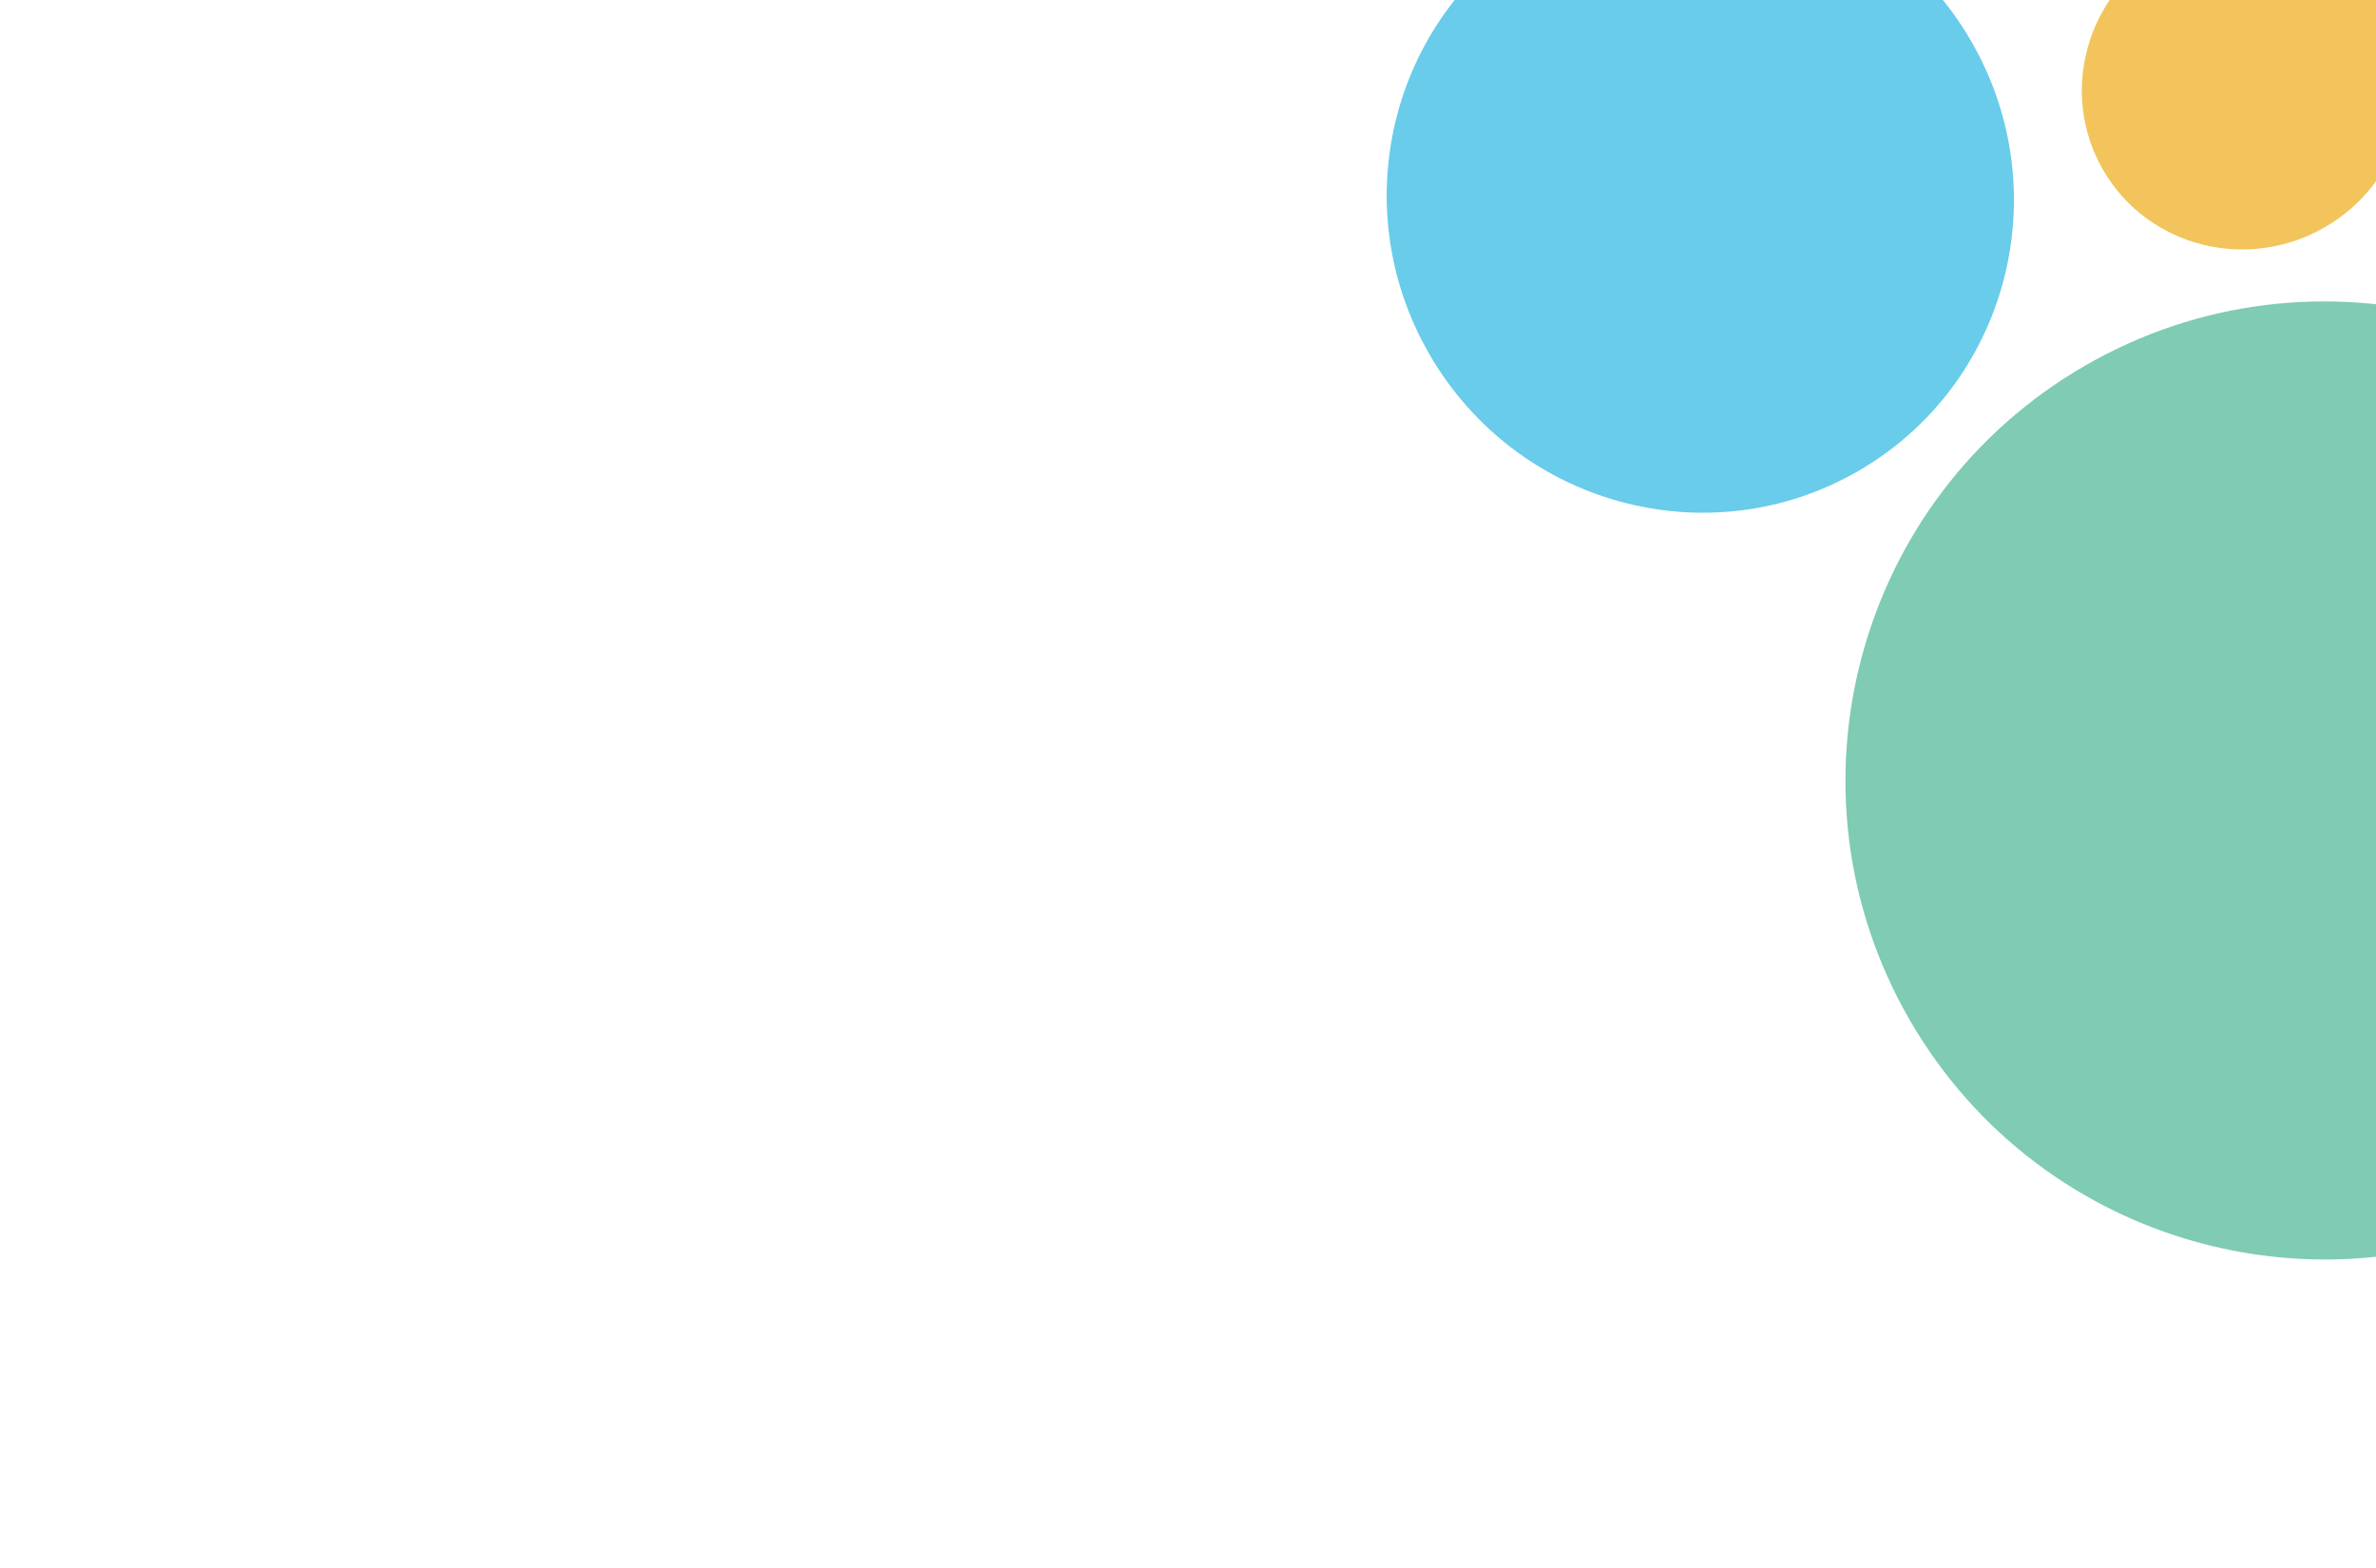 <svg width="256" height="169" fill="none" xmlns="http://www.w3.org/2000/svg"><g clip-path="url(#a)"><path d="M224.649 39.403c24.686-14.252 56.249-5.793 70.501 18.892 14.251 24.683 5.795 56.247-18.891 70.499-24.685 14.252-56.25 5.794-70.501-18.889-14.251-24.686-5.793-56.25 18.891-70.502Z" fill="#7FCBB4"/><path d="M166.195-8.145c16.123-9.309 36.806-3.67 46.199 12.6 9.391 16.264 3.933 36.997-12.19 46.306-16.124 9.308-36.808 3.67-46.198-12.596-9.393-16.269-3.935-37 12.189-46.31Z" fill="#68CCEA"/><path d="M257.076.702c-4.778-8.276-15.476-11.045-23.894-6.185-8.419 4.86-11.37 15.51-6.592 23.786 4.778 8.275 15.476 11.044 23.895 6.184 8.418-4.86 11.369-15.51 6.591-23.785Z" fill="#F2C45B"/></g><defs><clipPath id="a"><path fill="#fff" d="M0 0h256v169H0z"/></clipPath></defs></svg>